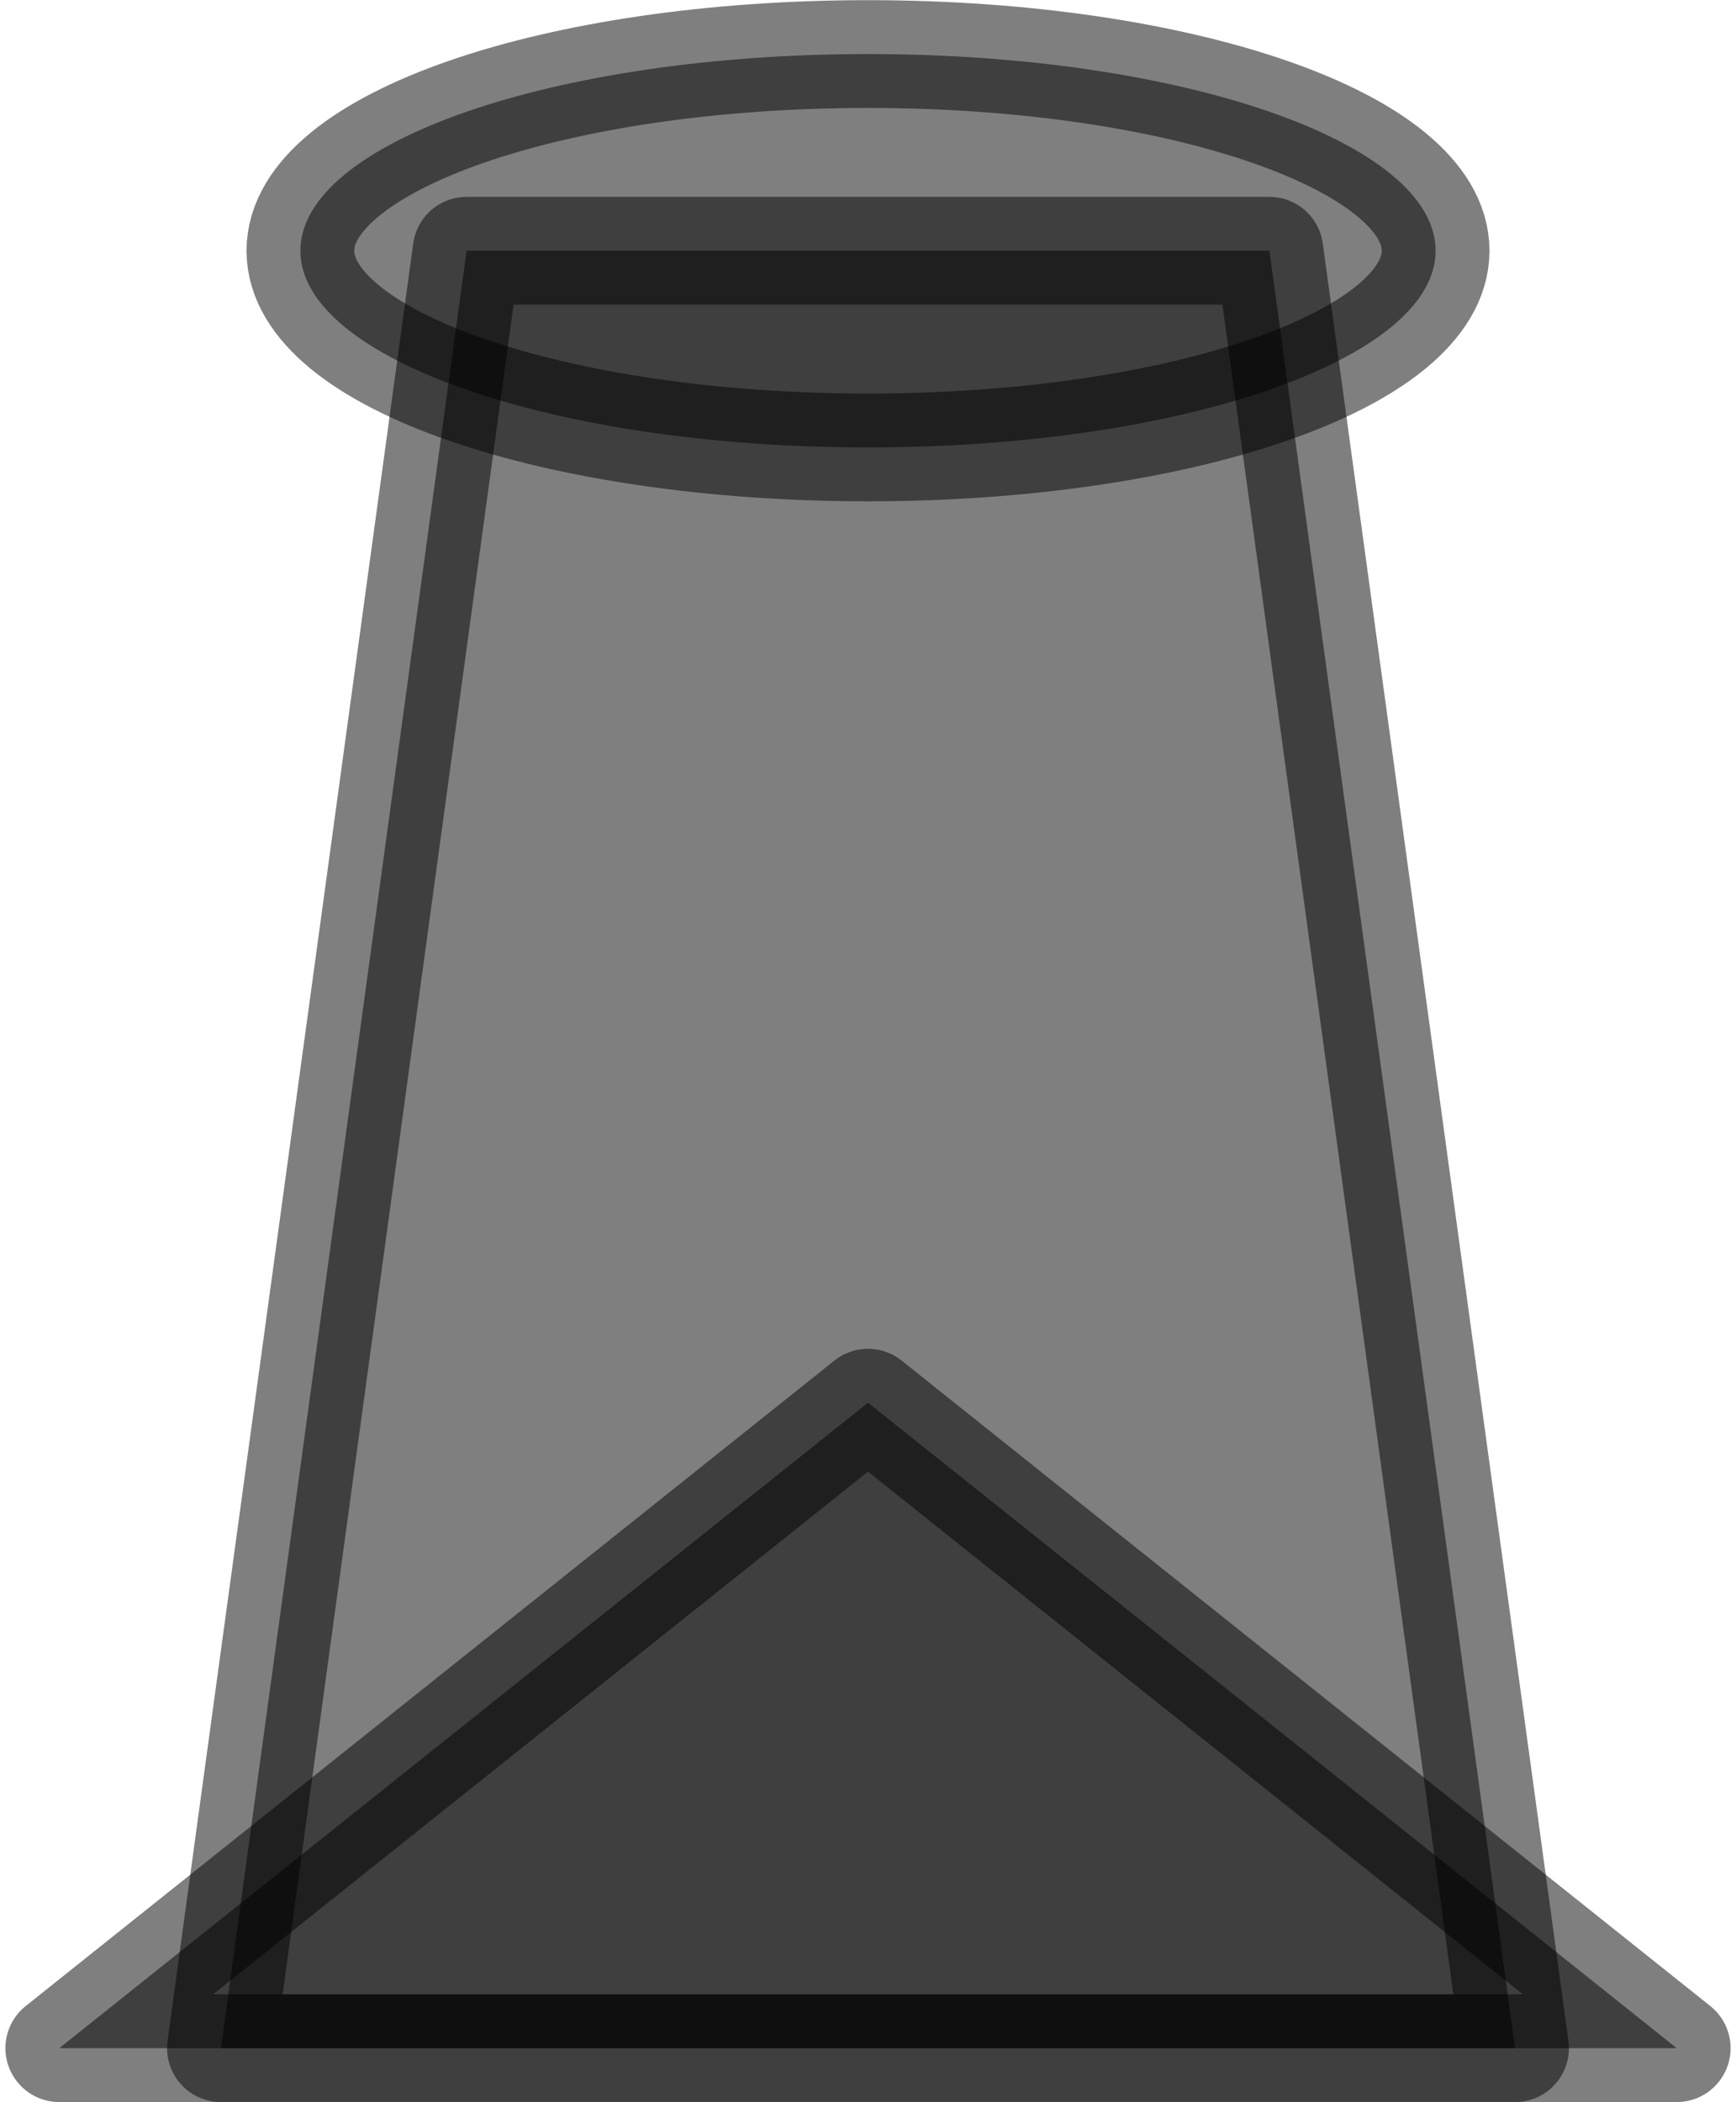 <?xml version="1.0" encoding="UTF-8"?>
<!DOCTYPE svg PUBLIC "-//W3C//DTD SVG 1.0//EN" "http://www.w3.org/TR/2001/REC-SVG-20010904/DTD/svg10.dtd">
<!-- Creator: CorelDRAW X6 -->
<svg xmlns="http://www.w3.org/2000/svg" xml:space="preserve" width="38px" height="46px" version="1.0" shape-rendering="geometricPrecision" text-rendering="geometricPrecision" image-rendering="optimizeQuality" fill-rule="evenodd" clip-rule="evenodd"
viewBox="0 0 3800 4628"
 xmlns:xlink="http://www.w3.org/1999/xlink">
 <g id="_2063.cgm:type:overlay">
  <IC_ColorNameTable/>
  <PictureProperties/>
  <path fill="#000001" fill-opacity="0.502" stroke="#000001" stroke-width="237.277" stroke-linecap="square" stroke-linejoin="round" stroke-opacity="0.502" d="M650 552c0,-239 560,-433 1250,-433 690,0 1250,194 1250,433 0,239 -560,433 -1250,433 -690,0 -1250,-194 -1250,-433z"/>
  <polygon fill="#000001" fill-opacity="0.502" stroke="#000001" stroke-width="237.277" stroke-linecap="square" stroke-linejoin="round" stroke-opacity="0.502" points="1016,552 2784,552 3325,4509 475,4509 "/>
  <polygon fill="#000001" fill-opacity="0.502" stroke="#000001" stroke-width="237.277" stroke-linecap="square" stroke-linejoin="round" stroke-opacity="0.502" points="3681,4509 119,4509 1900,3088 "/>
 </g>
</svg>
